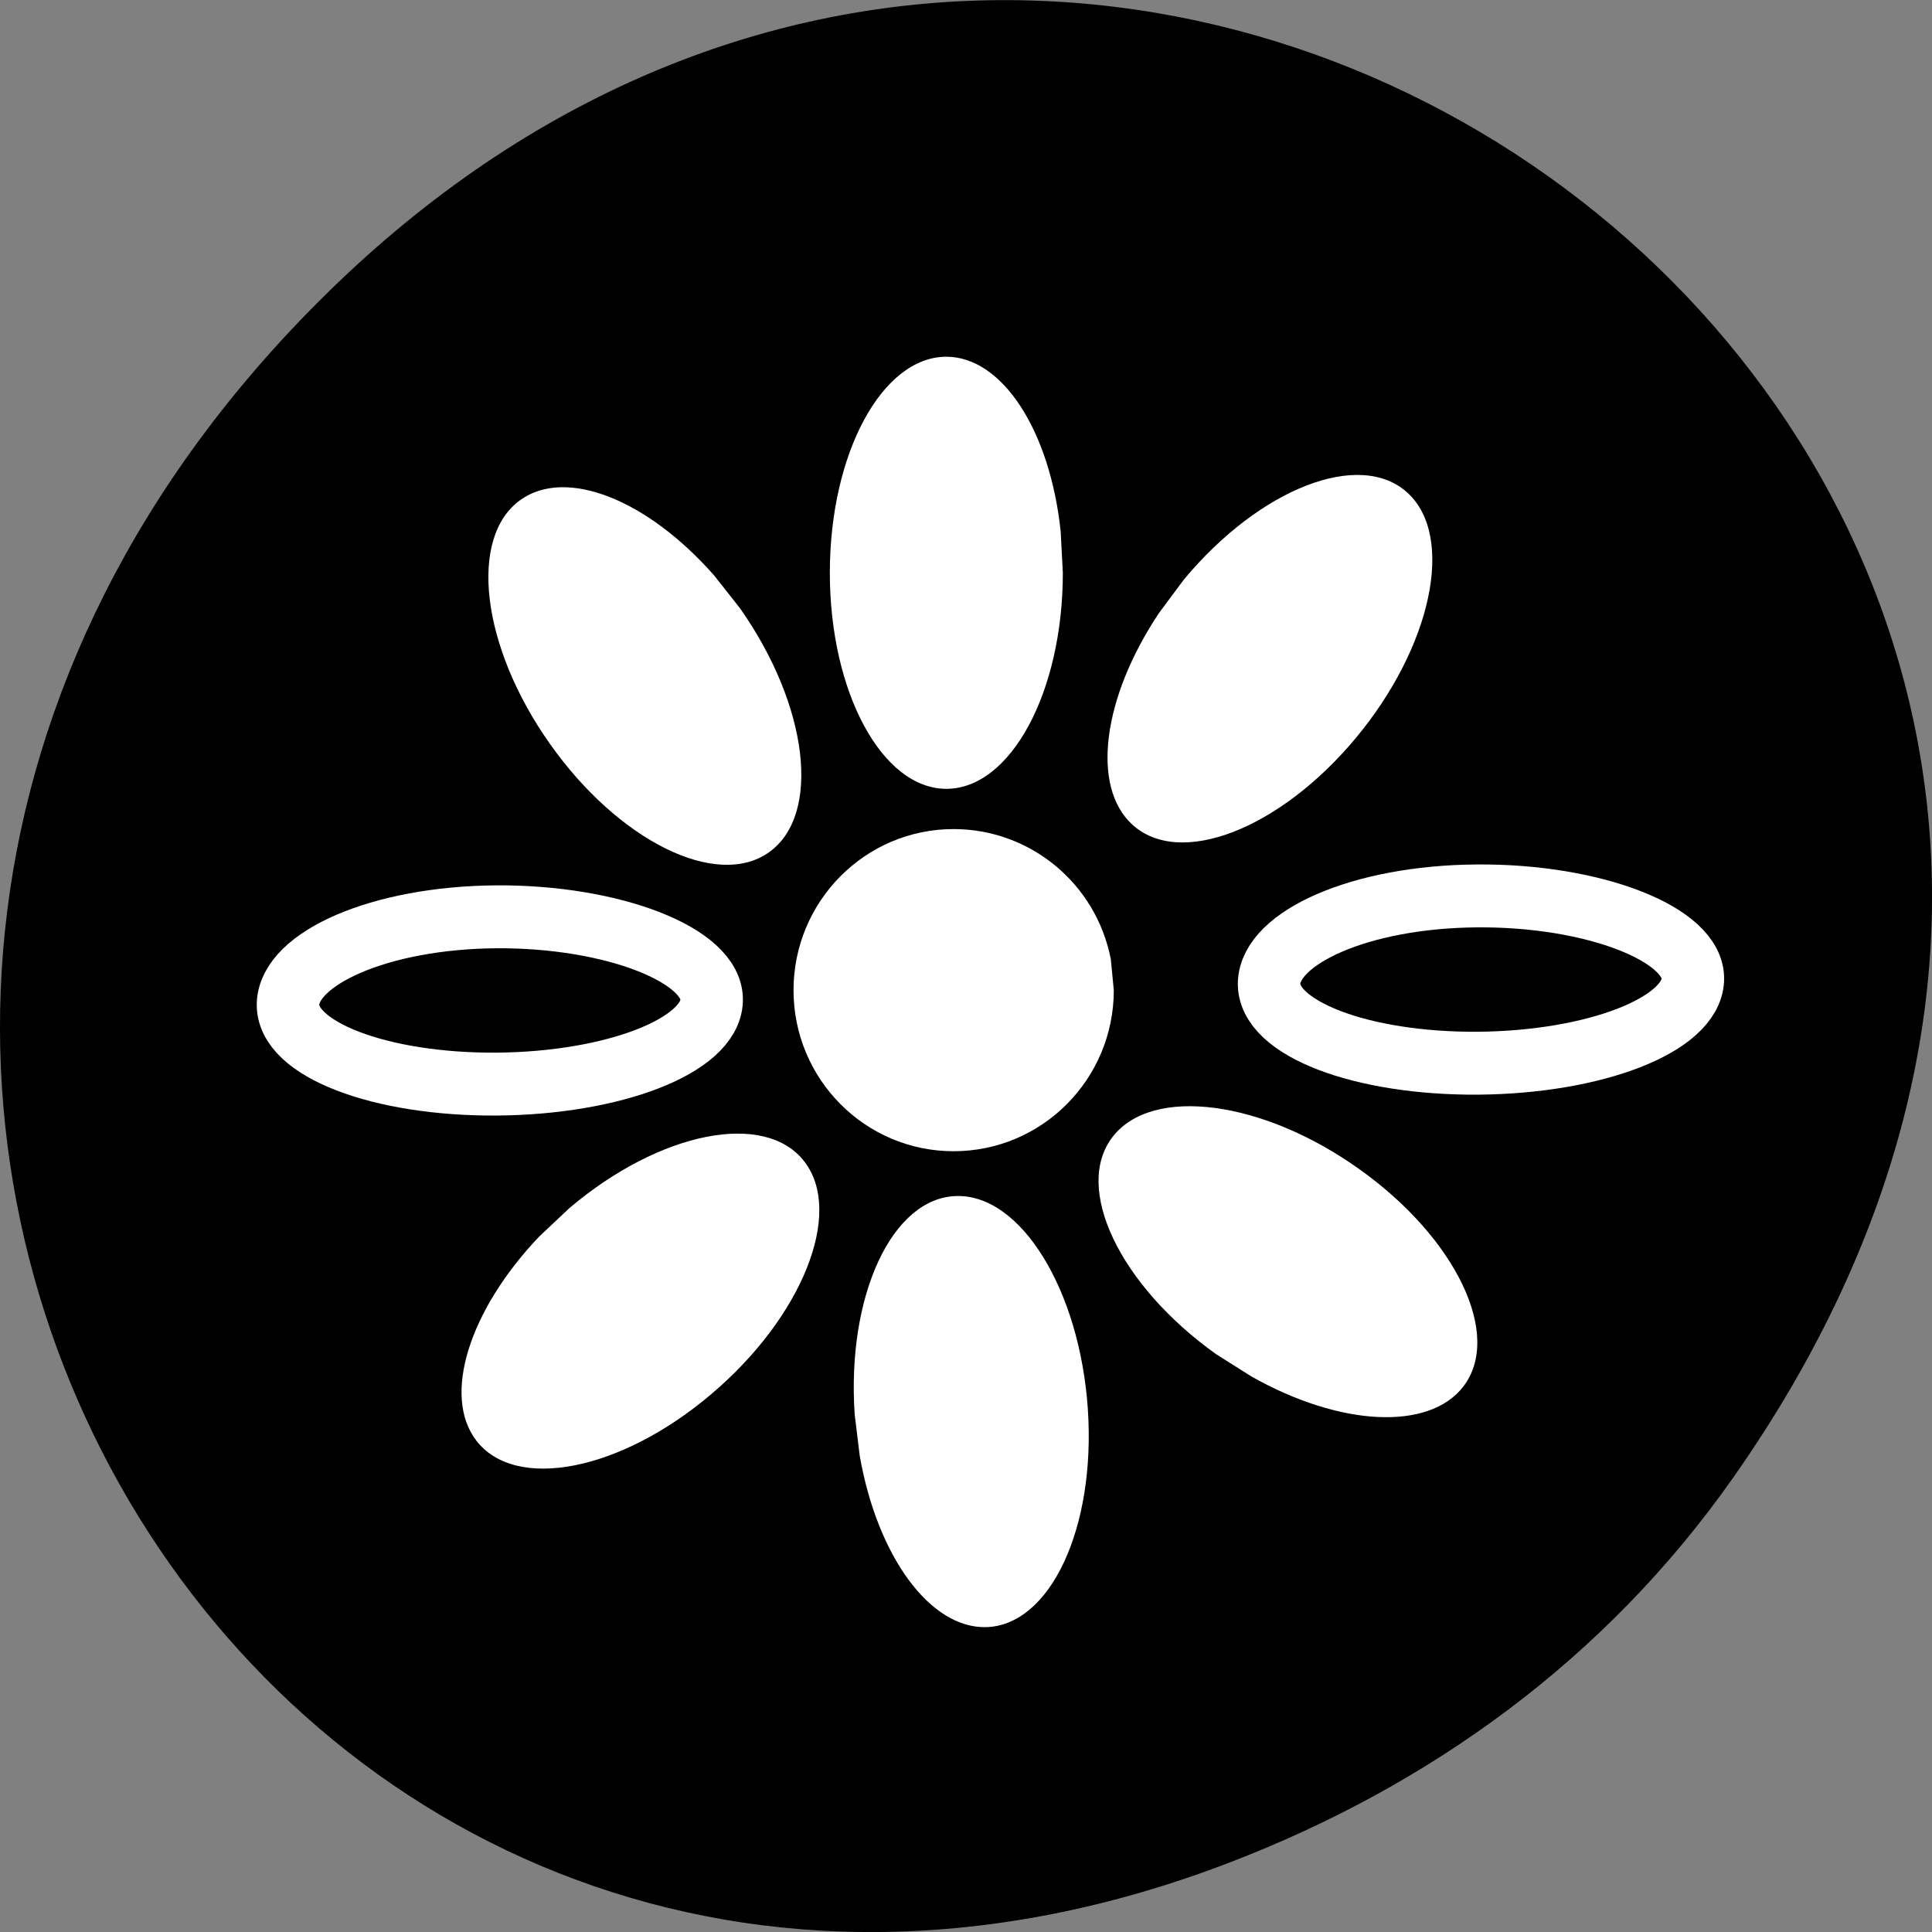 
<svg xmlns="http://www.w3.org/2000/svg" xmlns:xlink="http://www.w3.org/1999/xlink" width="48px" height="48px" viewBox="0 0 48 48" version="1.1">
<rect x="0" y="0" width="48" height="48" fill="#808080" stroke="none"/>
<g id="surface1">
<path style=" stroke:none;fill-rule:nonzero;fill:rgb(0%,0%,0%);fill-opacity:1;" d="M 43.055 36.719 C 60.316 12.172 28.441 -12.703 8.109 7.301 C -11.051 26.145 6.711 55.426 30.551 46.273 C 35.523 44.363 39.887 41.227 43.055 36.719 Z M 43.055 36.719 "/>
<path style=" stroke:none;fill-rule:nonzero;fill:rgb(100%,100%,100%);fill-opacity:1;" d="M 27.672 24.602 C 27.672 26.812 25.891 28.602 23.691 28.602 C 21.496 28.602 19.715 26.812 19.715 24.602 C 19.715 22.391 21.496 20.598 23.691 20.598 C 25.598 20.598 27.234 21.953 27.598 23.832 "/>
<path style=" stroke:none;fill-rule:nonzero;fill:rgb(100%,100%,100%);fill-opacity:1;" d="M 26.406 14.23 C 26.406 17.195 25.109 19.598 23.512 19.598 C 21.914 19.598 20.617 17.195 20.617 14.23 C 20.617 11.27 21.914 8.863 23.512 8.863 C 24.895 8.863 26.086 10.684 26.352 13.203 "/>
<path style=" stroke:none;fill-rule:nonzero;fill:rgb(100%,100%,100%);fill-opacity:1;" d="M 18.383 15.109 C 20.086 17.527 20.414 20.238 19.109 21.172 C 17.805 22.102 15.367 20.895 13.66 18.477 C 11.953 16.062 11.629 13.348 12.934 12.418 C 14.062 11.613 16.078 12.402 17.746 14.301 "/>
<path style=" stroke:none;fill-rule:nonzero;fill:rgb(100%,100%,100%);fill-opacity:1;" d="M 14.145 30.016 C 16.398 28.105 19.016 27.59 19.988 28.863 C 20.965 30.137 19.93 32.723 17.676 34.633 C 15.426 36.547 12.809 37.062 11.832 35.789 C 10.988 34.684 11.645 32.562 13.395 30.723 "/>
<path style=" stroke:none;fill-rule:nonzero;fill:rgb(100%,100%,100%);fill-opacity:1;" d="M 21.234 35.137 C 21.035 32.18 22.168 29.75 23.766 29.715 C 25.367 29.676 26.824 32.047 27.027 35.004 C 27.227 37.961 26.094 40.387 24.496 40.426 C 23.109 40.457 21.797 38.672 21.359 36.164 "/>
<path style=" stroke:none;fill-rule:nonzero;fill:rgb(100%,100%,100%);fill-opacity:1;" d="M 29.414 14.398 C 31.305 12.125 33.793 11.16 34.973 12.246 C 36.152 13.332 35.578 16.059 33.688 18.332 C 31.797 20.605 29.309 21.57 28.129 20.484 C 27.105 19.543 27.387 17.34 28.797 15.227 "/>
<path style=" stroke:none;fill-rule:nonzero;fill:rgb(100%,100%,100%);fill-opacity:1;" d="M 30.215 33.645 C 27.812 31.93 26.66 29.508 27.645 28.242 C 28.629 26.973 31.375 27.332 33.777 29.051 C 36.184 30.766 37.336 33.184 36.352 34.453 C 35.5 35.551 33.293 35.445 31.086 34.195 "/>
<path style="fill-rule:nonzero;fill:rgb(0%,0%,0%);fill-opacity:1;stroke-width:10.633;stroke-linecap:butt;stroke-linejoin:miter;stroke:rgb(100%,100%,100%);stroke-opacity:1;stroke-miterlimit:4;" d="M -1515.033 -204.292 C -1534.951 -204.159 -1550.863 -210.239 -1550.57 -217.885 C -1550.276 -225.504 -1535.084 -232.407 -1515.167 -232.566 C -1495.276 -232.699 -1478.189 -226.035 -1478.482 -218.389 C -1478.749 -210.77 -1495.143 -204.451 -1515.033 -204.292 Z M -1515.033 -204.292 " transform="matrix(0.146,0,0,0.147,233.539,56.965)"/>
<path style="fill-rule:nonzero;fill:rgb(0%,0%,0%);fill-opacity:1;stroke-width:10.633;stroke-linecap:butt;stroke-linejoin:miter;stroke:rgb(100%,100%,100%);stroke-opacity:1;stroke-miterlimit:4;" d="M -1348.085 -207.823 C -1368.002 -207.69 -1383.888 -213.77 -1383.621 -221.416 C -1383.327 -229.035 -1368.136 -235.964 -1348.218 -236.097 C -1328.301 -236.256 -1311.214 -229.566 -1311.507 -221.947 C -1311.801 -214.301 -1328.167 -207.982 -1348.085 -207.823 Z M -1348.085 -207.823 " transform="matrix(0.146,0,0,0.147,233.539,56.965)"/>
</g>
</svg>
